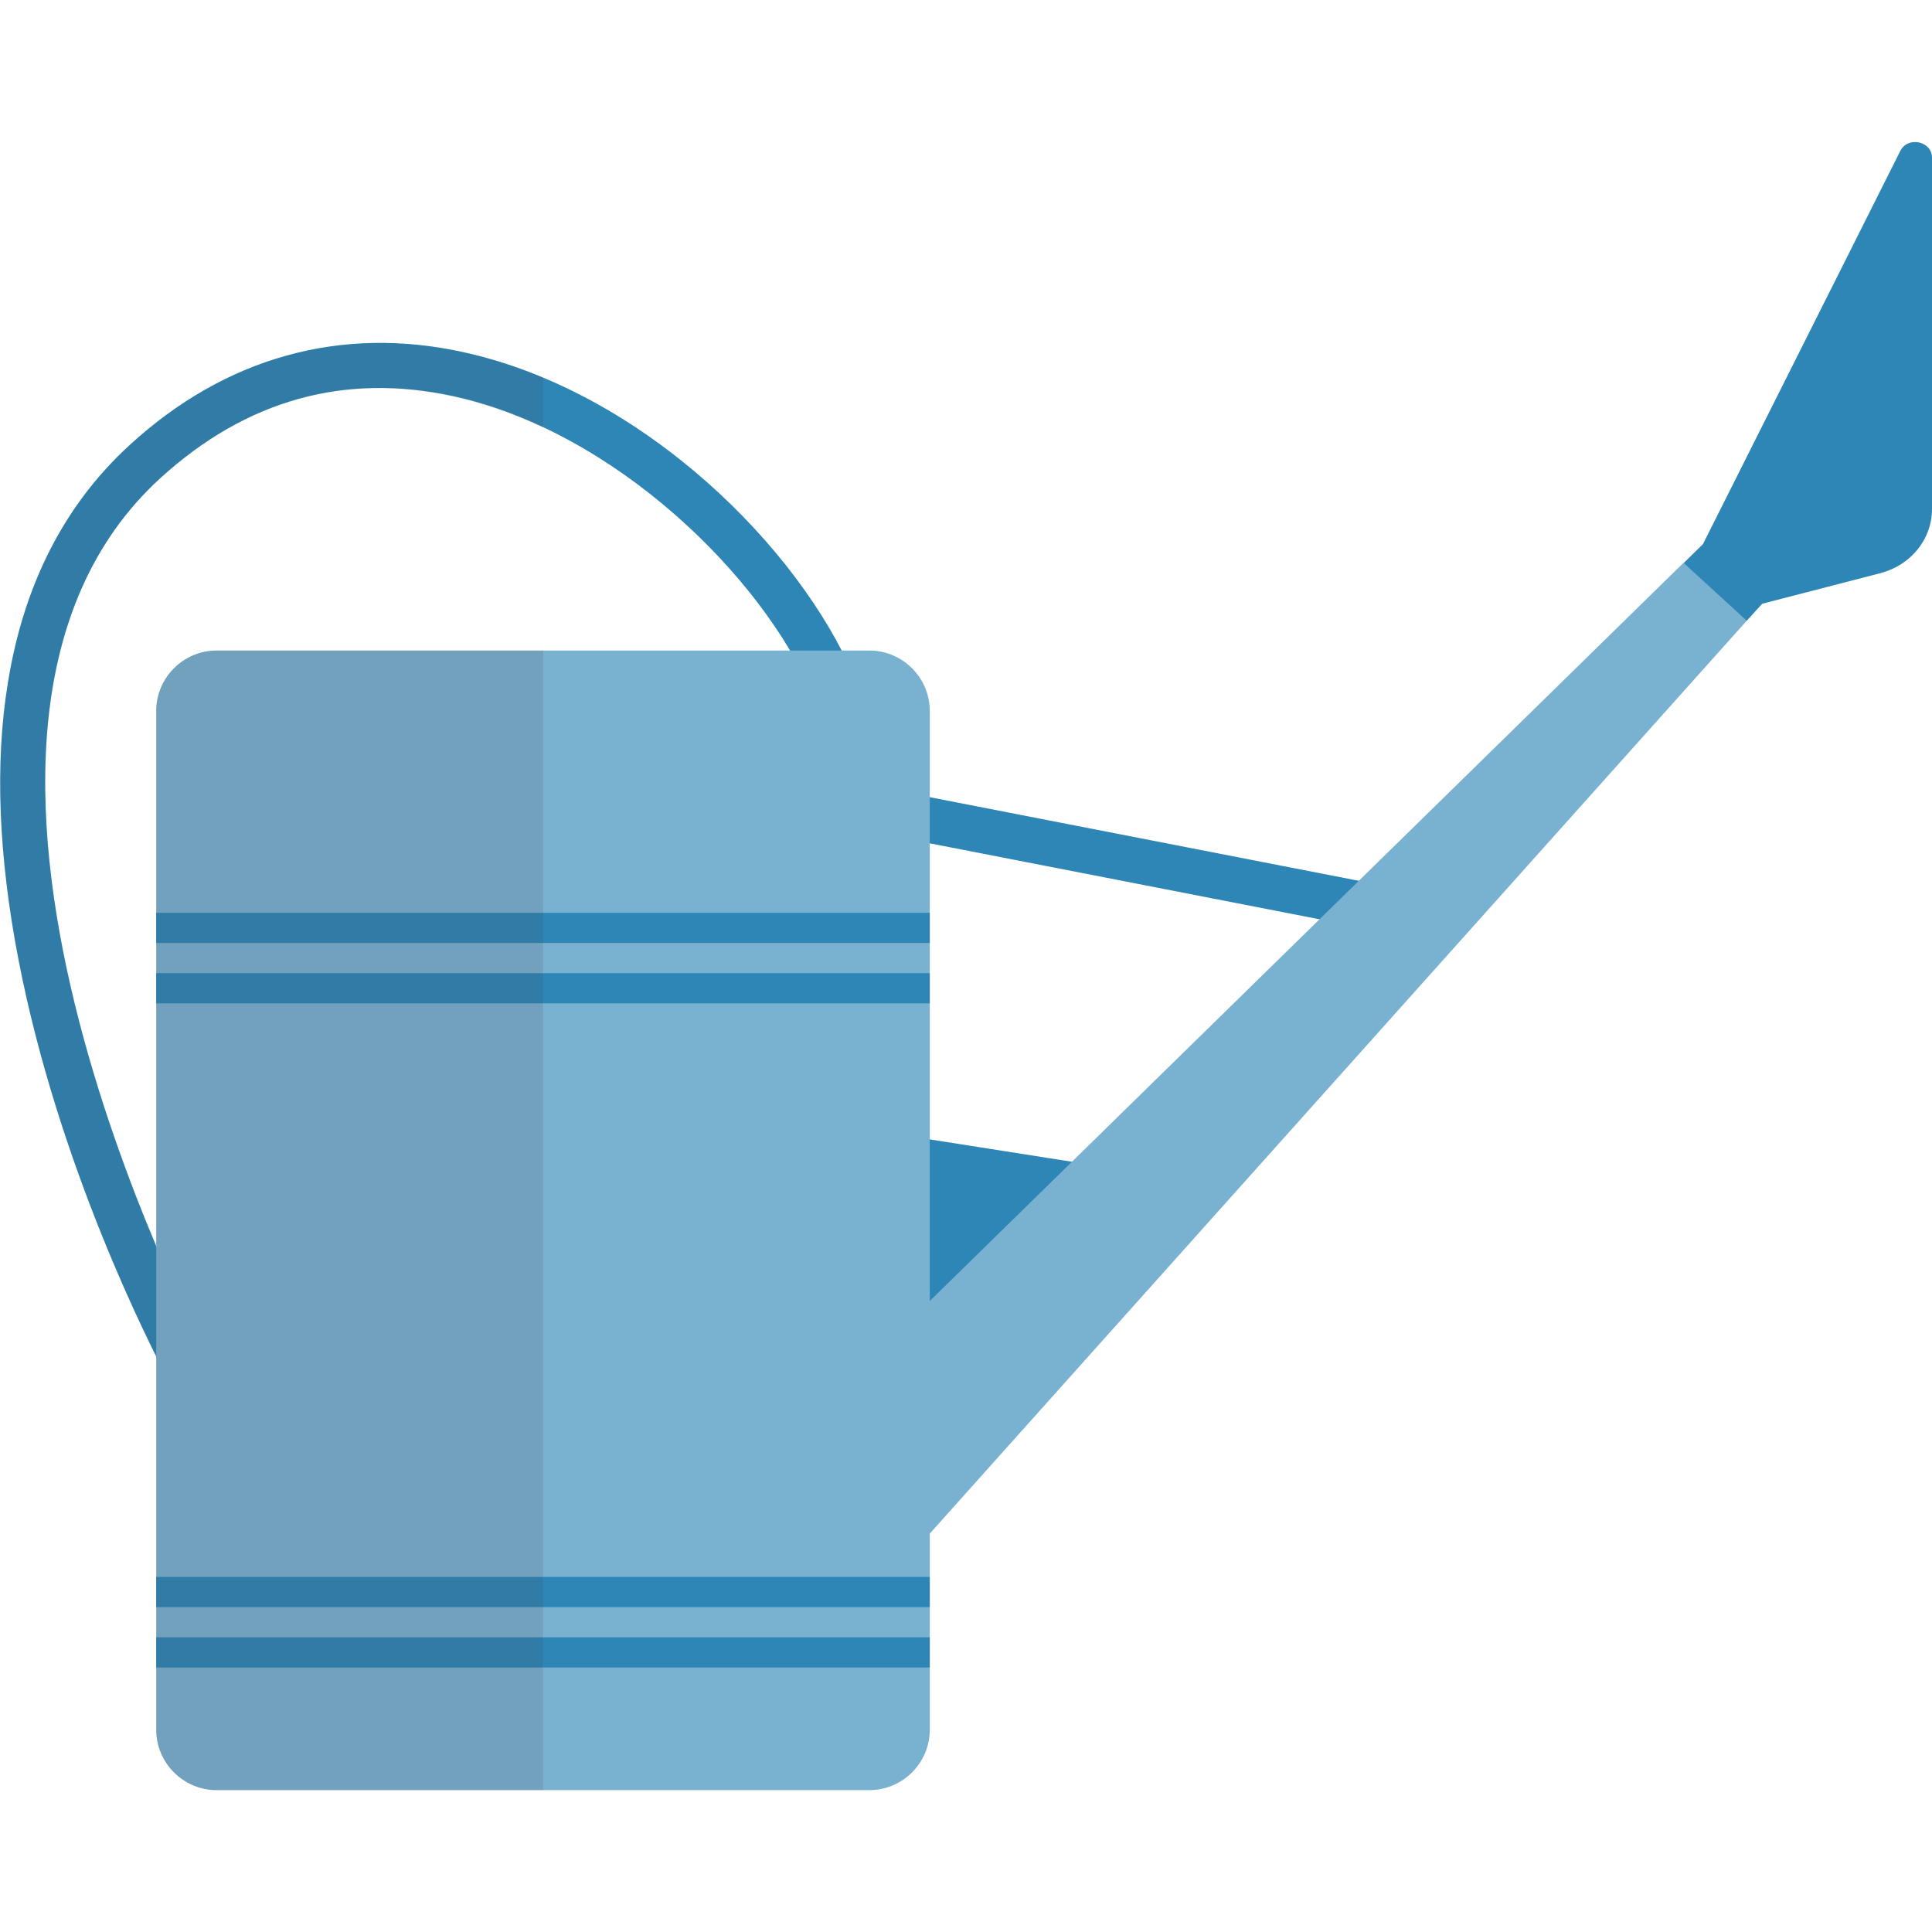 <svg version="1.1" xmlns="http://www.w3.org/2000/svg" x="0" y="0" viewBox="0 0 512 512" xml:space="preserve"><style type="text/css">.st0{fill:#2e86b7}.st1{fill:#79b1d1}</style><path class="st0" d="M222.837 218.896l2.296-11.778 159.003 30.99-2.296 11.779zM44.6 365.7c-4.8-9-29.1-56.6-39.7-111.4-5.3-27.4-6.3-52.1-2.8-73.4 4.2-26.1 15.1-47.3 32.3-63 25.3-23.2 55.9-31.7 88.3-24.6 48 10.5 89.3 52.2 103.7 86.2l-11 4.7c-13.4-31.6-52.7-69.9-95.2-79.2-28.9-6.3-55 1-77.7 21.7-73.9 67.5 9.2 226.5 12.8 233.3l-10.7 5.7zm179.2-67.3l79.5 12.5-79.5 70.9z"/><path class="st1" d="M449.3 149.6l-3.2-.4-232.2 227.4 8.8 56.3 240.2-268.4-.6-3.6z"/><path class="st1" d="M230.4 474.4h-173c-8.8 0-16-7.2-16-16v-270c0-8.8 7.2-16 16-16h173c8.8 0 16 7.2 16 16v270c0 8.8-7.2 16-16 16z"/><path class="st0" d="M41.4 241.9h205v8h-205zm0 16h205v8h-205zm0 160h205v8h-205zm0 16h205v8h-205z"/><path d="M42.4 126.8c22.7-20.7 48.8-28 77.7-21.7 8.1 1.8 16.1 4.6 23.8 8.2v-13.2c-6.9-2.9-14-5.2-21.2-6.7-32.5-7.1-63 1.4-88.3 24.6-17.2 15.7-28.1 36.9-32.3 63-3.5 21.3-2.5 46 2.8 73.4 9.1 46.8 28.2 88.4 36.5 105.1v98.9c0 8.8 7.2 16 16 16h86.5v-302H57.4c-8.8 0-16 7.2-16 16v142.1c-21.4-50.7-54.5-153 1-203.7z" opacity=".15" fill="#444"/><path class="st0" d="M503.6 40l-52.3 104.2-5.1 5 16.7 15.3 4.1-4.5 31.3-8.1c8.1-2.1 13.7-9 13.7-17V41.8c0-4.4-6.4-5.8-8.4-1.8z"/></svg>